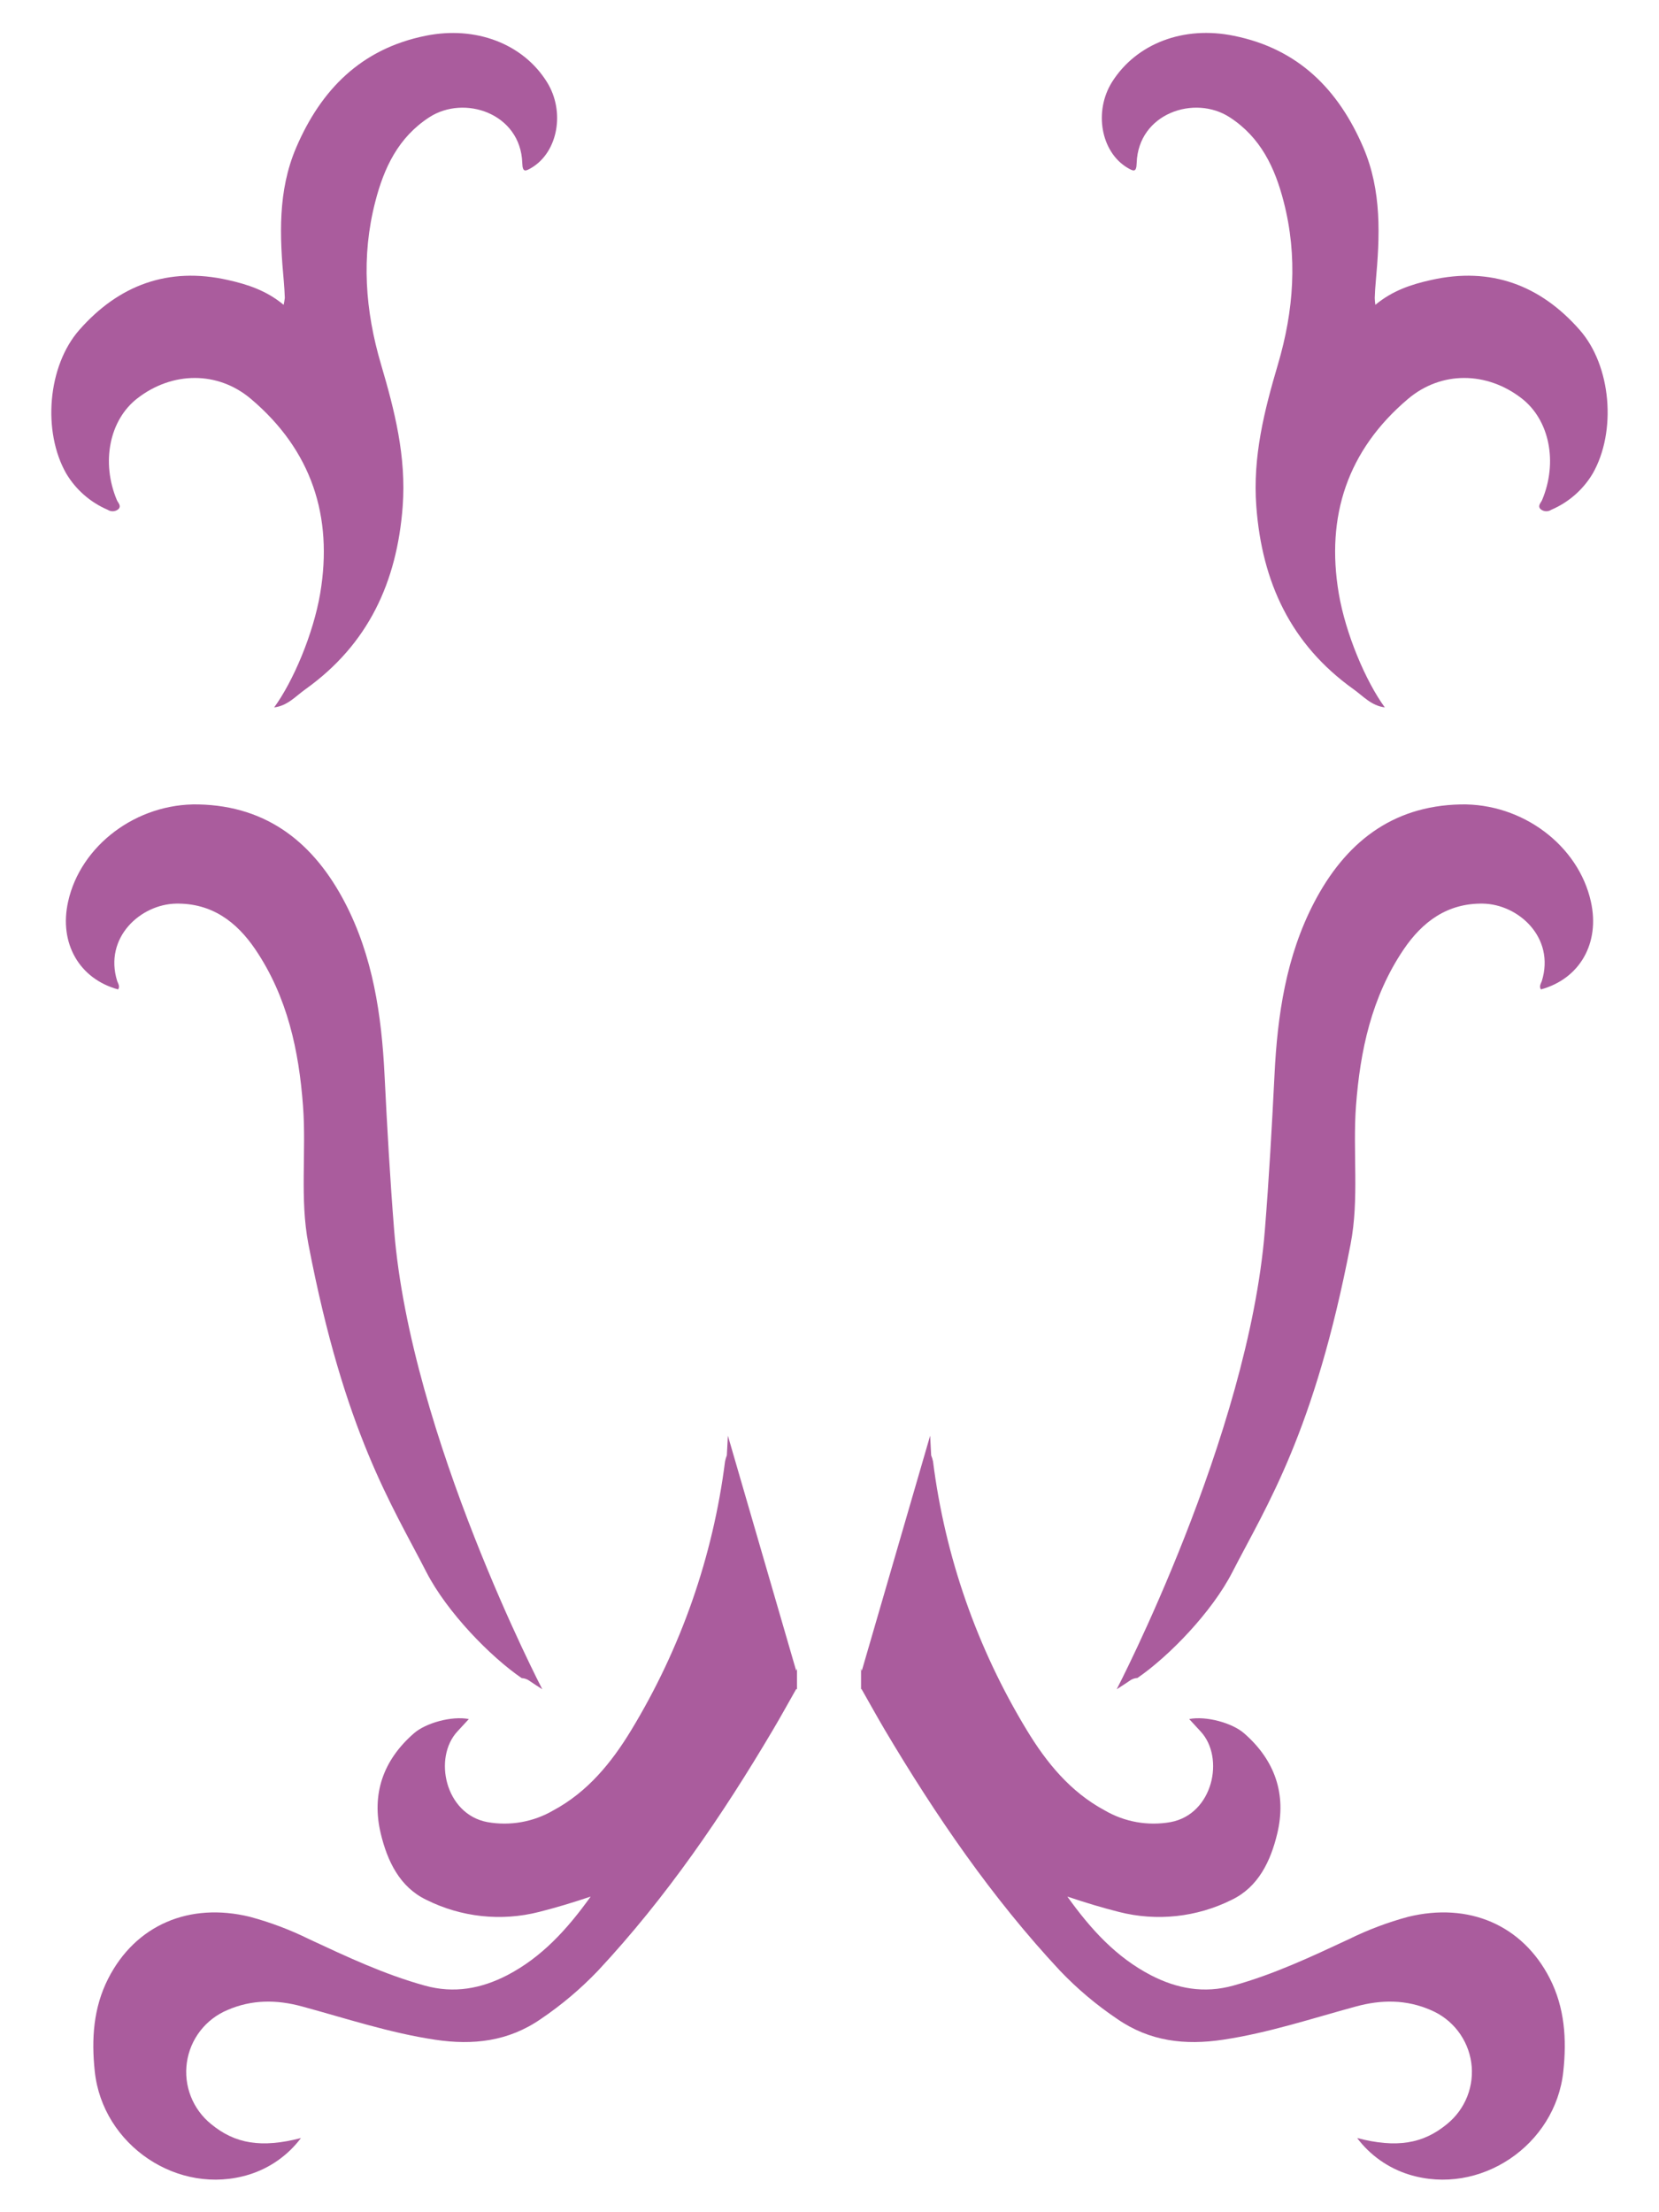 <svg width="75" height="100" viewBox="0 0 75 100" fill="none" xmlns="http://www.w3.org/2000/svg">
<path d="M62.177 13.78C62.947 13.138 63.803 12.854 64.701 12.656C67.397 12.049 69.634 12.889 71.409 14.908C72.852 16.541 73.085 19.512 72.004 21.405C71.57 22.134 70.915 22.708 70.132 23.043C70.059 23.091 69.972 23.115 69.885 23.11C69.797 23.105 69.714 23.072 69.647 23.016C69.498 22.869 69.657 22.733 69.712 22.611C70.435 20.896 70.051 18.981 68.787 18.005C67.218 16.791 65.157 16.756 63.647 18.038C60.917 20.352 59.933 23.336 60.523 26.827C60.832 28.649 61.742 30.797 62.604 31.977C61.994 31.902 61.618 31.459 61.181 31.149C58.352 29.125 57.051 26.317 56.795 22.887C56.627 20.643 57.157 18.558 57.773 16.471C58.49 14.041 58.673 11.595 58.033 9.119C57.639 7.582 56.992 6.21 55.594 5.303C54.005 4.268 51.46 5.124 51.387 7.368C51.375 7.791 51.259 7.756 50.966 7.582C49.773 6.868 49.44 5.039 50.273 3.707C51.37 1.97 53.507 1.148 55.787 1.62C58.694 2.207 60.513 4.049 61.639 6.681C62.472 8.637 62.382 10.676 62.196 12.725C62.171 12.972 62.159 13.219 62.149 13.468C62.152 13.572 62.162 13.677 62.177 13.78Z" fill="#AA5C9D"/>
<path d="M12.823 13.78C12.053 13.138 11.197 12.855 10.299 12.656C7.605 12.049 5.368 12.889 3.591 14.908C2.148 16.542 1.913 19.512 2.994 21.405C3.428 22.134 4.084 22.708 4.866 23.043C4.939 23.091 5.025 23.115 5.113 23.11C5.201 23.105 5.284 23.073 5.351 23.017C5.5 22.869 5.341 22.733 5.286 22.612C4.563 20.897 4.947 18.982 6.211 18.006C7.78 16.791 9.841 16.756 11.351 18.038C14.081 20.352 15.065 23.337 14.475 26.827C14.166 28.649 13.256 30.797 12.394 31.978C13.004 31.903 13.38 31.459 13.817 31.15C16.646 29.125 17.947 26.317 18.205 22.887C18.372 20.644 17.841 18.558 17.225 16.471C16.508 14.041 16.325 11.595 16.965 9.119C17.359 7.583 18.008 6.21 19.404 5.303C20.993 4.268 23.538 5.125 23.611 7.368C23.625 7.791 23.739 7.757 24.032 7.583C25.225 6.868 25.558 5.04 24.725 3.707C23.646 1.978 21.508 1.156 19.237 1.618C16.331 2.205 14.512 4.048 13.386 6.68C12.553 8.635 12.642 10.674 12.831 12.723C12.853 12.97 12.866 13.217 12.876 13.466C12.864 13.572 12.846 13.677 12.823 13.78Z" fill="#AA5C9D"/>
<path d="M36.029 76.374V75.425L35.995 75.526L32.906 64.897C32.889 65.192 32.875 65.49 32.859 65.787C32.824 65.875 32.797 65.966 32.778 66.059C32.233 70.359 30.788 74.497 28.538 78.207C27.65 79.672 26.57 80.999 25.016 81.835C24.116 82.36 23.058 82.548 22.032 82.365C20.121 82.009 19.573 79.452 20.682 78.263C20.847 78.087 21.008 77.911 21.195 77.707C20.424 77.557 19.247 77.883 18.715 78.35C17.319 79.565 16.784 81.102 17.215 82.892C17.512 84.123 18.065 85.297 19.268 85.876C20.845 86.666 22.656 86.862 24.367 86.427C25.123 86.236 25.869 86.012 26.703 85.732C25.629 87.231 24.483 88.478 22.928 89.288C21.749 89.895 20.524 90.124 19.201 89.755C17.372 89.249 15.682 88.453 13.981 87.66C13.123 87.235 12.224 86.896 11.299 86.647C8.561 85.977 6.13 87.014 4.894 89.435C4.221 90.751 4.128 92.177 4.284 93.63C4.634 96.975 8.059 99.287 11.264 98.297C12.199 98.006 13.018 97.429 13.605 96.647C11.829 97.109 10.628 96.912 9.54 96.013C9.133 95.683 8.818 95.253 8.627 94.765C8.435 94.278 8.374 93.749 8.448 93.231C8.522 92.713 8.729 92.222 9.049 91.807C9.37 91.392 9.792 91.067 10.276 90.863C11.384 90.379 12.512 90.387 13.656 90.699C15.652 91.241 17.617 91.895 19.672 92.203C21.384 92.46 22.983 92.282 24.455 91.262C25.389 90.63 26.253 89.9 27.032 89.085C30.119 85.777 32.654 82.068 34.948 78.188C35.296 77.601 35.623 77.004 36.001 76.34L36.029 76.374Z" fill="#AA5C9D"/>
<path d="M38.926 76.374V75.425L38.96 75.526L42.05 64.897C42.066 65.192 42.082 65.49 42.096 65.787C42.132 65.875 42.16 65.966 42.18 66.059C42.723 70.359 44.167 74.498 46.419 78.207C47.306 79.672 48.385 80.999 49.94 81.835C50.839 82.36 51.897 82.548 52.923 82.365C54.836 82.009 55.385 79.452 54.273 78.263C54.108 78.087 53.948 77.911 53.761 77.707C54.531 77.557 55.708 77.883 56.242 78.35C57.637 79.565 58.171 81.102 57.74 82.892C57.444 84.123 56.891 85.297 55.688 85.876C54.11 86.666 52.299 86.862 50.588 86.427C49.832 86.236 49.086 86.012 48.253 85.732C49.326 87.231 50.472 88.478 52.031 89.288C53.208 89.895 54.435 90.124 55.757 89.755C57.586 89.249 59.275 88.453 60.976 87.66C61.835 87.236 62.733 86.897 63.659 86.647C66.399 85.977 68.827 87.014 70.065 89.435C70.736 90.751 70.831 92.177 70.675 93.63C70.325 96.975 66.901 99.287 63.697 98.297C62.762 98.006 61.942 97.428 61.354 96.647C63.13 97.109 64.334 96.912 65.419 96.013C65.826 95.683 66.141 95.253 66.333 94.765C66.524 94.278 66.586 93.749 66.512 93.231C66.438 92.713 66.23 92.222 65.91 91.807C65.59 91.392 65.167 91.067 64.683 90.863C63.575 90.379 62.447 90.387 61.303 90.699C59.309 91.241 57.344 91.895 55.287 92.203C53.576 92.46 51.978 92.282 50.505 91.262C49.567 90.631 48.701 89.901 47.922 89.085C44.834 85.777 42.3 82.068 39.995 78.188C39.649 77.601 39.32 77.004 38.942 76.34L38.926 76.374Z" fill="#AA5C9D"/>
<path d="M23.955 75.993C24.14 76.119 24.327 76.24 24.516 76.36C24.516 76.36 18.562 64.923 17.819 55.619C17.632 53.273 17.5 50.93 17.384 48.584C17.25 45.887 16.859 43.232 15.595 40.803C14.209 38.142 12.116 36.429 8.973 36.363C6.171 36.302 3.638 38.223 3.079 40.758C2.66 42.629 3.579 44.245 5.339 44.725C5.433 44.589 5.339 44.461 5.297 44.346C4.687 42.374 6.362 40.874 7.961 40.847C9.561 40.821 10.695 41.657 11.553 42.931C12.992 45.067 13.514 47.494 13.699 49.997C13.853 52.068 13.548 54.188 13.941 56.231C15.575 64.767 17.721 68.028 19.276 71.065C20.205 72.871 22.16 74.88 23.583 75.856C23.718 75.862 23.848 75.91 23.955 75.993Z" fill="#AA5C9D"/>
<path d="M51.045 75.993C50.86 76.119 50.673 76.24 50.484 76.36C50.484 76.36 56.438 64.923 57.181 55.619C57.37 53.273 57.5 50.93 57.618 48.584C57.75 45.887 58.141 43.232 59.405 40.803C60.791 38.142 62.884 36.429 66.027 36.363C68.829 36.302 71.362 38.223 71.921 40.758C72.34 42.629 71.421 44.245 69.663 44.725C69.567 44.589 69.663 44.461 69.703 44.346C70.313 42.374 68.638 40.874 67.041 40.847C65.443 40.821 64.305 41.657 63.447 42.931C62.008 45.067 61.488 47.494 61.301 49.997C61.149 52.068 61.452 54.188 61.059 56.231C59.417 64.767 57.271 68.034 55.716 71.059C54.795 72.865 52.844 74.874 51.421 75.85C51.284 75.857 51.152 75.907 51.045 75.993Z" fill="#AA5C9D"/>
</svg>
